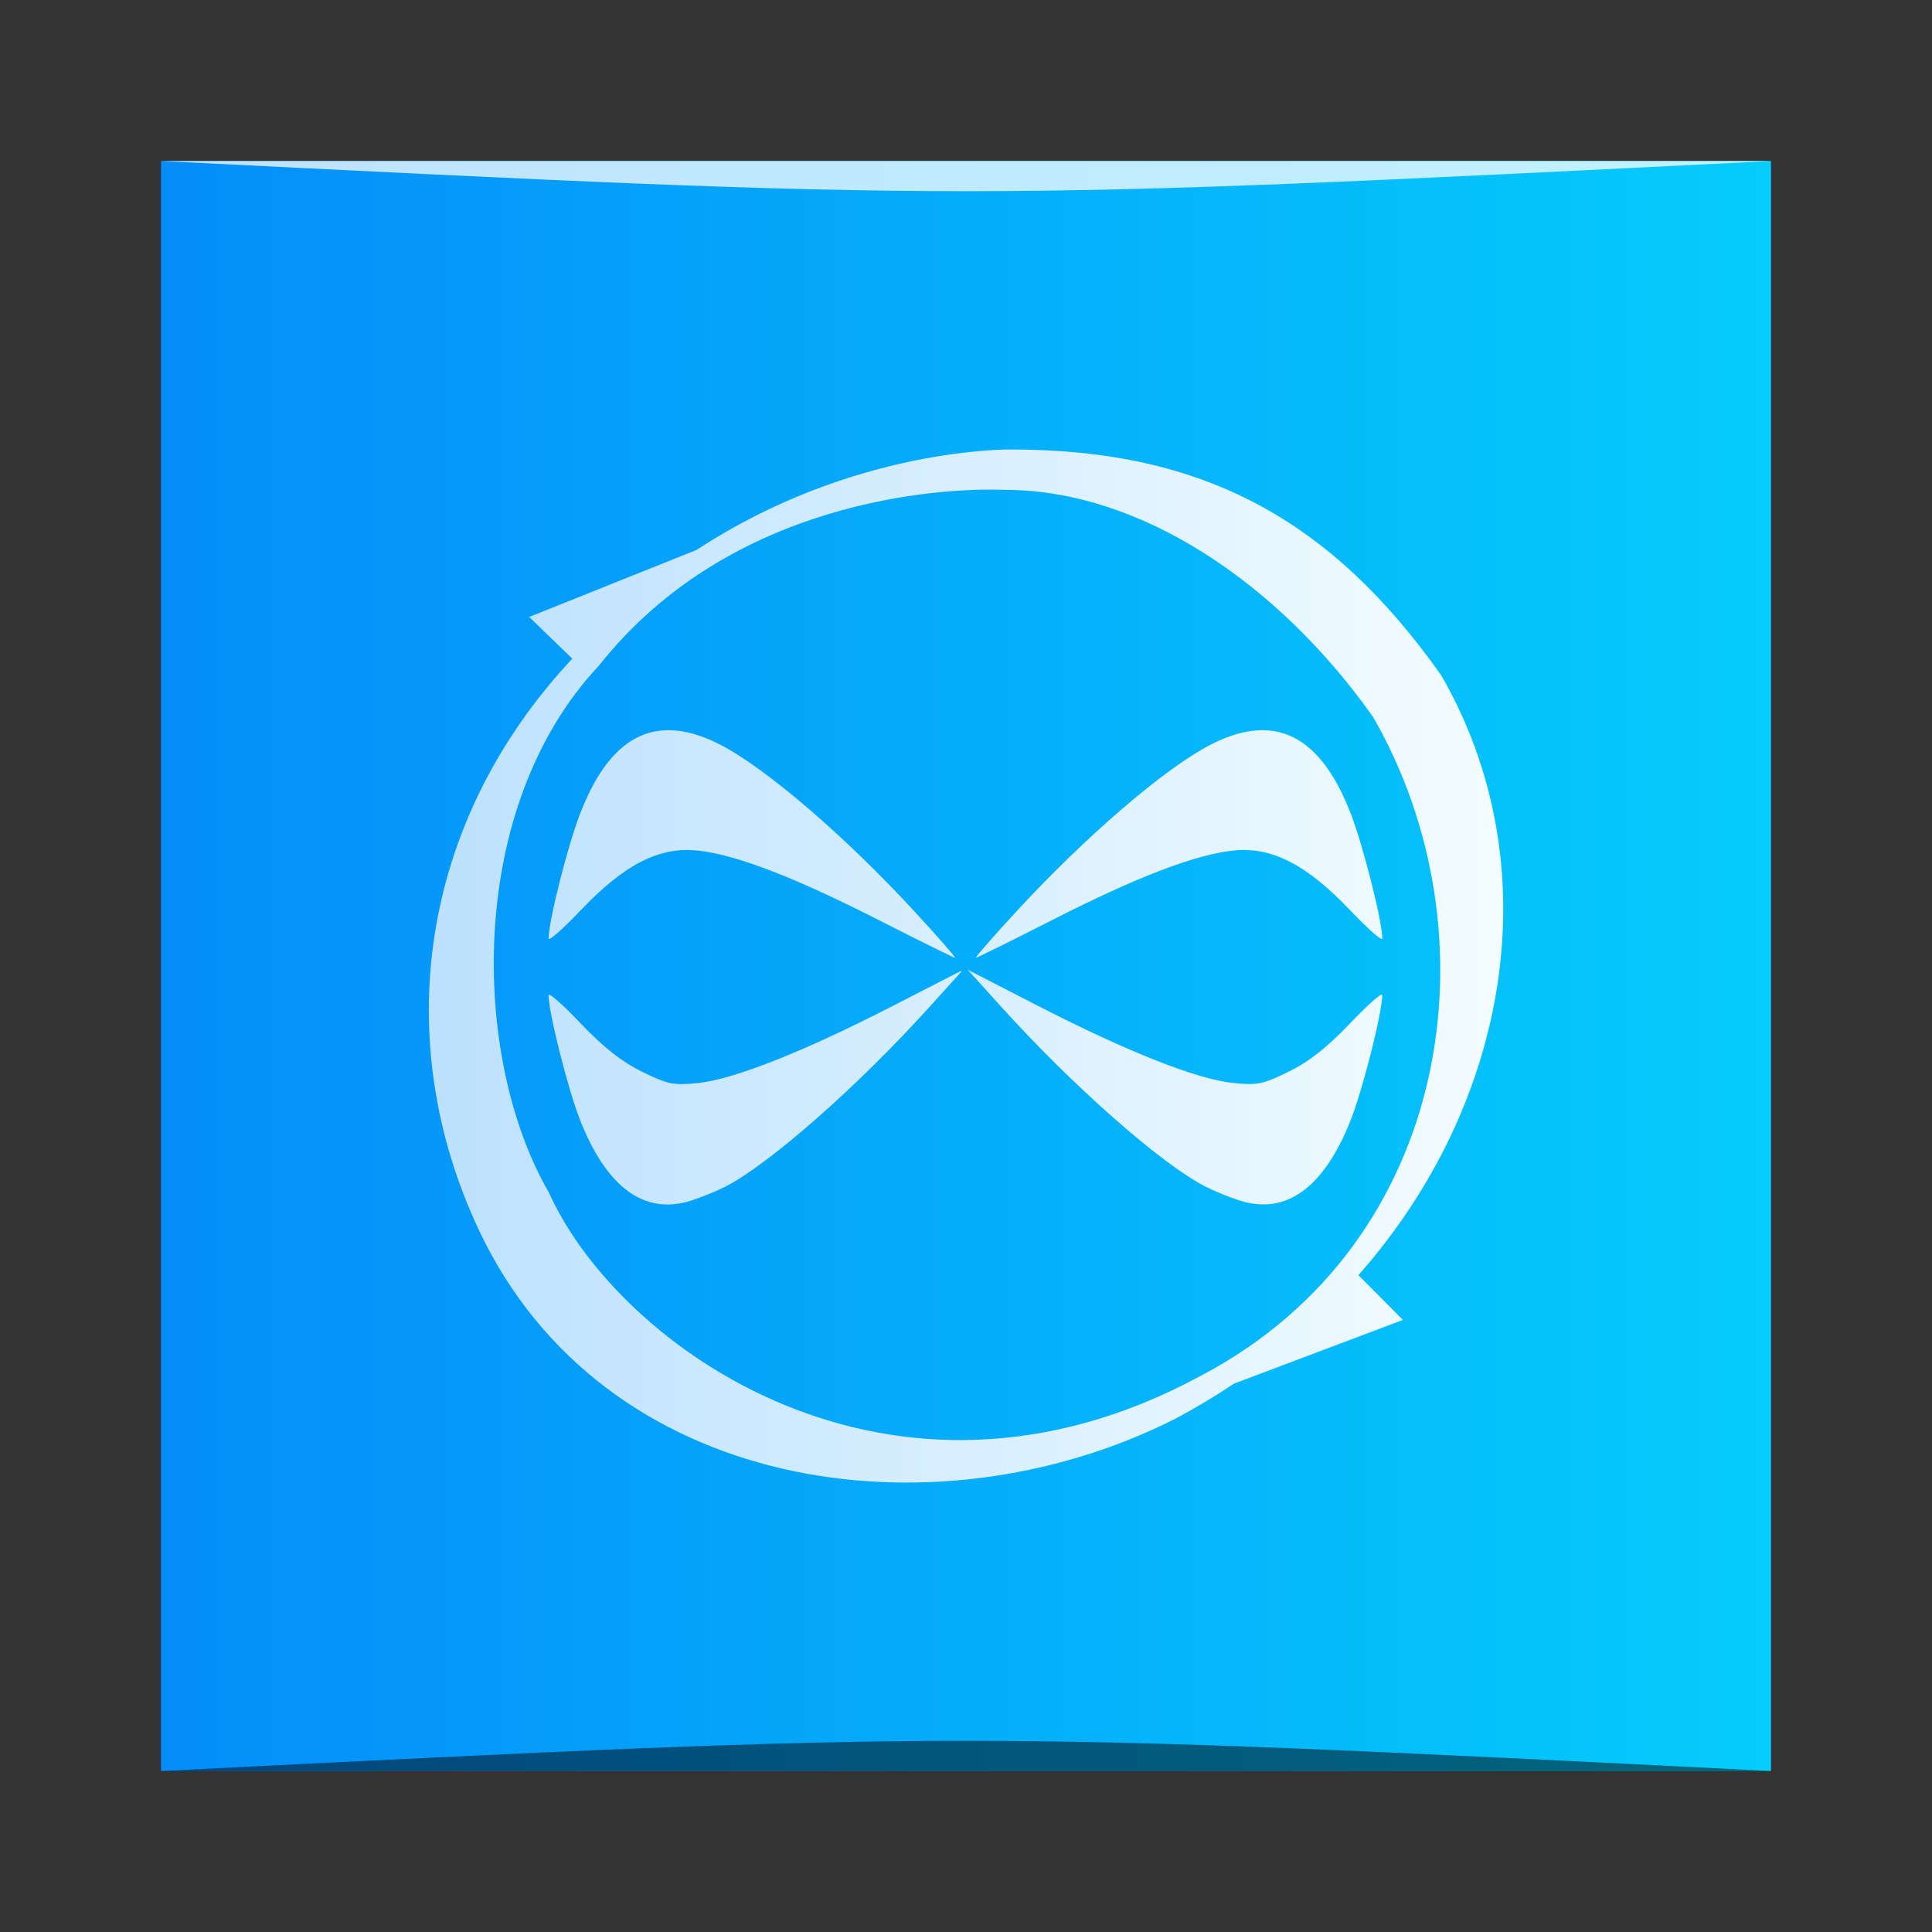<?xml version="1.0" encoding="UTF-8" standalone="no"?>
<!-- Created with Inkscape (http://www.inkscape.org/) -->

<svg
   xmlns:dc="http://purl.org/dc/elements/1.1/"
   xmlns:cc="http://creativecommons.org/ns#"
   xmlns:rdf="http://www.w3.org/1999/02/22-rdf-syntax-ns#"
   xmlns:svg="http://www.w3.org/2000/svg"
   xmlns="http://www.w3.org/2000/svg"
   xmlns:xlink="http://www.w3.org/1999/xlink"
   xmlns:sodipodi="http://sodipodi.sourceforge.net/DTD/sodipodi-0.dtd"
   xmlns:inkscape="http://www.inkscape.org/namespaces/inkscape"
   width="48"
   height="48"
   id="svg5453"
   version="1.1"
   inkscape:version="0.48.5 r10040"
   sodipodi:docname="cmplayer.svg"
   viewBox="0 0 48 48">
  <rect x="0" y="0" width="48" height="48" fill="#333333" stroke="none"/>
  <defs
     id="defs5455">
    <linearGradient
       inkscape:collect="always"
       id="linearGradient4194">
      <stop
         style="stop-color:#bae0fe;stop-opacity:1"
         offset="0"
         id="stop4196" />
      <stop
         style="stop-color:#f5fdff;stop-opacity:1"
         offset="1"
         id="stop4198" />
    </linearGradient>
    <linearGradient
       id="linearGradient1126"
       inkscape:collect="always">
      <stop
         id="stop1128"
         offset="0"
         style="stop-color:#058dfa;stop-opacity:1" />
      <stop
         id="stop1130"
         offset="1"
         style="stop-color:#05ccfb;stop-opacity:1" />
    </linearGradient>
    <linearGradient
       inkscape:collect="always"
       xlink:href="#linearGradient1126"
       id="linearGradient4687"
       x1="384.571"
       y1="-517.798"
       x2="432.571"
       y2="-517.798"
       gradientUnits="userSpaceOnUse"
       gradientTransform="matrix(0.833,0,0,0.833,68.096,-87.3)" />
    <linearGradient
       inkscape:collect="always"
       xlink:href="#linearGradient4194"
       id="linearGradient4734"
       x1="408.466"
       y1="539.206"
       x2="408.466"
       y2="508.385"
       gradientUnits="userSpaceOnUse"
       gradientTransform="matrix(1,0,0,1,0.009,0.012)" />
    <linearGradient
       inkscape:collect="always"
       xlink:href="#linearGradient4194"
       id="linearGradient3002"
       gradientUnits="userSpaceOnUse"
       gradientTransform="matrix(0.833,0,0,0.833,68.103,87.31)"
       x1="391.571"
       y1="526.798"
       x2="425.572"
       y2="526.798" />
  </defs>
  <sodipodi:namedview
     id="base"
     pagecolor="#ffffff"
     bordercolor="#666666"
     borderopacity="1.0"
     inkscape:pageopacity="0"
     inkscape:pageshadow="2"
     inkscape:zoom="5.6568543"
     inkscape:cx="-13.650706"
     inkscape:cy="42.401106"
     inkscape:document-units="px"
     inkscape:current-layer="layer1"
     showgrid="true"
     fit-margin-top="0"
     fit-margin-left="0"
     fit-margin-right="0"
     fit-margin-bottom="0"
     inkscape:window-width="1301"
     inkscape:window-height="744"
     inkscape:window-x="65"
     inkscape:window-y="24"
     inkscape:window-maximized="1"
     borderlayer="true"
     inkscape:showpageshadow="false">
    <inkscape:grid
       type="xygrid"
       id="grid3000" />
  </sodipodi:namedview>
  <g
     inkscape:label="Capa 1"
     inkscape:groupmode="layer"
     id="layer1"
     transform="translate(-384.571,-499.798)">
    <rect
       style="fill:url(#linearGradient4687);fill-opacity:1;stroke:none"
       id="rect2991-1-7"
       width="40"
       height="40"
       x="388.571"
       y="-543.798"
       ry="0"
       transform="scale(1,-1)" />
    <path
       style="fill:url(#linearGradient3002);fill-opacity:1"
       d="m 409.703,510.966 c 0,0 -3.904,-0.079 -7.823,2.494 l -4.162,1.666 1.072,1.036 c -3.836,4.098 -4.524,9.534 -2.315,14.209 3.073,6.505 11.254,7.701 17.253,4.698 0.523,-0.276 1.023,-0.575 1.501,-0.895 l 4.197,-1.583 -1.105,-1.112 c 3.784,-4.285 4.771,-10.201 2.054,-14.907 -2.725,-3.853 -5.897,-5.606 -10.671,-5.606 z m -0.441,0.996 c 0.18,0.002 0.279,0.007 0.279,0.007 3.373,0 6.807,2.337 9.141,5.638 3.091,5.354 2.021,13.052 -4.261,16.363 -7.716,4.197 -14.501,-0.725 -16.212,-4.542 -1.947,-3.36 -2.061,-9.582 1.244,-13.095 3.297,-4.167 8.548,-4.383 9.809,-4.371 z m -8.032,5.978 c -0.959,-0.025 -1.701,0.662 -2.245,2.069 -0.312,0.805 -0.78,2.66 -0.785,3.106 -7.9e-4,0.078 0.359,-0.239 0.8,-0.703 1.08,-1.137 1.949,-1.582 2.898,-1.483 0.948,0.099 2.392,0.653 4.502,1.726 1.014,0.516 1.868,0.938 1.897,0.938 0.03,0 -0.42,-0.514 -0.999,-1.143 -1.736,-1.883 -3.704,-3.572 -4.841,-4.155 -0.443,-0.227 -0.851,-0.346 -1.226,-0.355 z m 14.653,0 c -0.375,0.01 -0.784,0.128 -1.226,0.355 -1.137,0.583 -3.105,2.272 -4.841,4.155 -0.579,0.628 -1.029,1.143 -0.999,1.143 0.03,0 0.883,-0.422 1.897,-0.938 2.111,-1.074 3.555,-1.627 4.502,-1.726 0.948,-0.099 1.818,0.346 2.898,1.483 0.441,0.464 0.801,0.781 0.8,0.703 -0.005,-0.446 -0.474,-2.301 -0.785,-3.106 -0.544,-1.407 -1.286,-2.093 -2.245,-2.069 z m -7.264,5.956 0.803,0.889 c 1.799,1.994 4.004,3.936 5.104,4.496 0.217,0.11 0.596,0.265 0.844,0.344 1.161,0.37 2.11,-0.327 2.773,-2.038 0.3,-0.774 0.766,-2.63 0.77,-3.067 7.9e-4,-0.078 -0.359,0.239 -0.8,0.703 -0.563,0.592 -1.016,0.95 -1.52,1.198 -0.647,0.318 -0.786,0.346 -1.398,0.282 -0.889,-0.093 -2.623,-0.779 -4.812,-1.903 l -1.763,-0.906 z m -0.172,0.024 -1.718,0.882 c -2.189,1.124 -3.923,1.81 -4.812,1.903 -0.612,0.064 -0.751,0.036 -1.398,-0.282 -0.504,-0.248 -0.957,-0.605 -1.52,-1.198 -0.441,-0.464 -0.801,-0.781 -0.8,-0.703 0.005,0.437 0.471,2.293 0.77,3.067 0.663,1.711 1.611,2.409 2.773,2.038 0.248,-0.079 0.627,-0.234 0.844,-0.344 1.1,-0.561 3.305,-2.503 5.104,-4.496 l 0.756,-0.837 c 3.4e-4,-0.009 5.4e-4,-0.019 8.3e-4,-0.028 z"
       id="path4691"
       inkscape:connector-curvature="0" />
    <path
       style="opacity:0.5;fill:#000000;fill-opacity:1;stroke:none"
       d="m 388.571,543.798 0,0 c 20,-1 20,-1 40,0 z"
       id="path3257"
       inkscape:connector-curvature="0"
       sodipodi:nodetypes="cccc" />
    <path
       sodipodi:nodetypes="cccc"
       inkscape:connector-curvature="0"
       id="path4027"
       d="m 388.571,503.798 0,0 c 20,1 20,1 40,0 z"
       style="opacity:0.75;fill:#ffffff;fill-opacity:1;stroke:none" />
  </g>
</svg>
